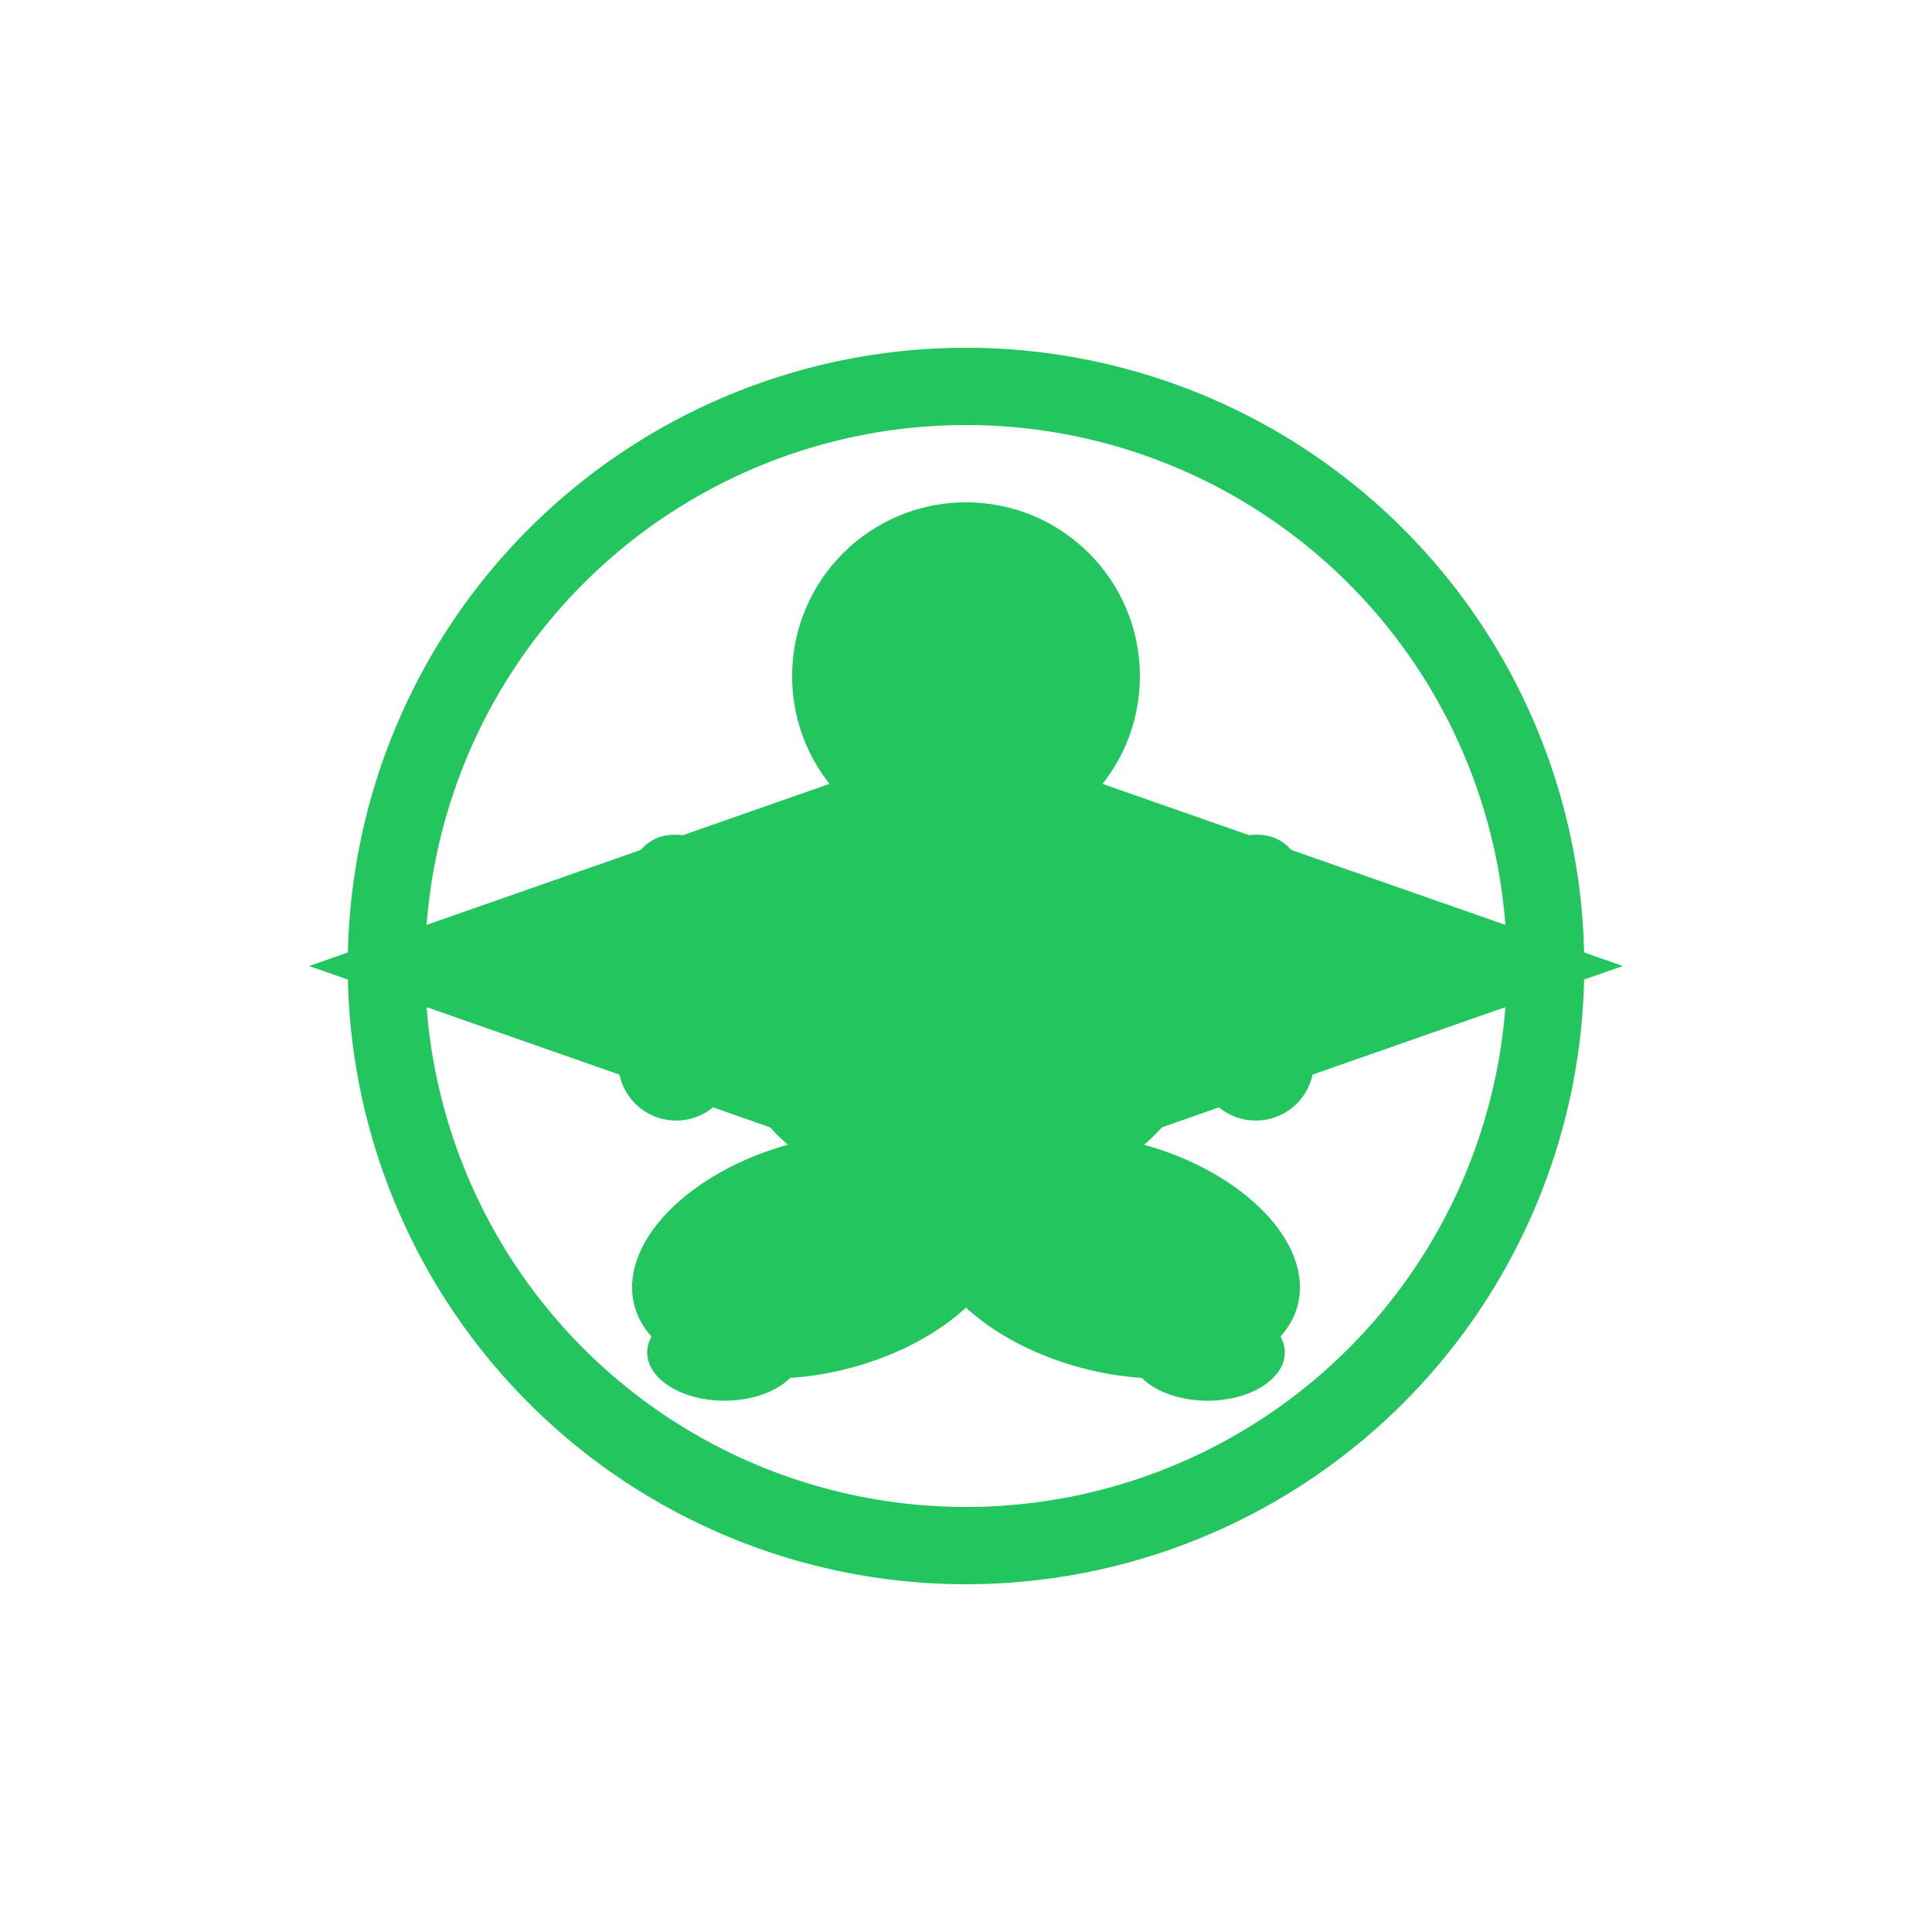 <svg xmlns="http://www.w3.org/2000/svg" viewBox="0 0 200 200">
  <defs>
    <style>
      .meditation-figure { fill: #22c55e; }
      .circle-arrow { fill: none; stroke: #22c55e; stroke-width: 8; stroke-linecap: round; }
    </style>
  </defs>
  
  <!-- Circular arrows indicating cycle/flow -->
  <path class="circle-arrow" d="M 40 100 A 60 60 0 1 1 160 100" marker-end="url(#arrowhead)"/>
  <path class="circle-arrow" d="M 160 100 A 60 60 0 1 1 40 100" marker-end="url(#arrowhead)"/>
  
  <!-- Arrow markers -->
  <defs>
    <marker id="arrowhead" markerWidth="10" markerHeight="7" refX="9" refY="3.5" orient="auto">
      <polygon points="0 0, 10 3.5, 0 7" fill="#22c55e" />
    </marker>
  </defs>
  
  <!-- Meditation figure -->
  <g class="meditation-figure">
    <!-- Head -->
    <circle cx="100" cy="70" r="18"/>
    
    <!-- Body -->
    <ellipse cx="100" cy="105" rx="25" ry="20"/>
    
    <!-- Arms in meditation pose -->
    <ellipse cx="75" cy="100" rx="8" ry="15" transform="rotate(-30 75 100)"/>
    <ellipse cx="125" cy="100" rx="8" ry="15" transform="rotate(30 125 100)"/>
    
    <!-- Hands in mudra position -->
    <circle cx="70" cy="110" r="6"/>
    <circle cx="130" cy="110" r="6"/>
    
    <!-- Legs in lotus position -->
    <ellipse cx="85" cy="130" rx="20" ry="12" transform="rotate(-15 85 130)"/>
    <ellipse cx="115" cy="130" rx="20" ry="12" transform="rotate(15 115 130)"/>
    
    <!-- Feet -->
    <ellipse cx="75" cy="140" rx="8" ry="5"/>
    <ellipse cx="125" cy="140" rx="8" ry="5"/>
  </g>
</svg>